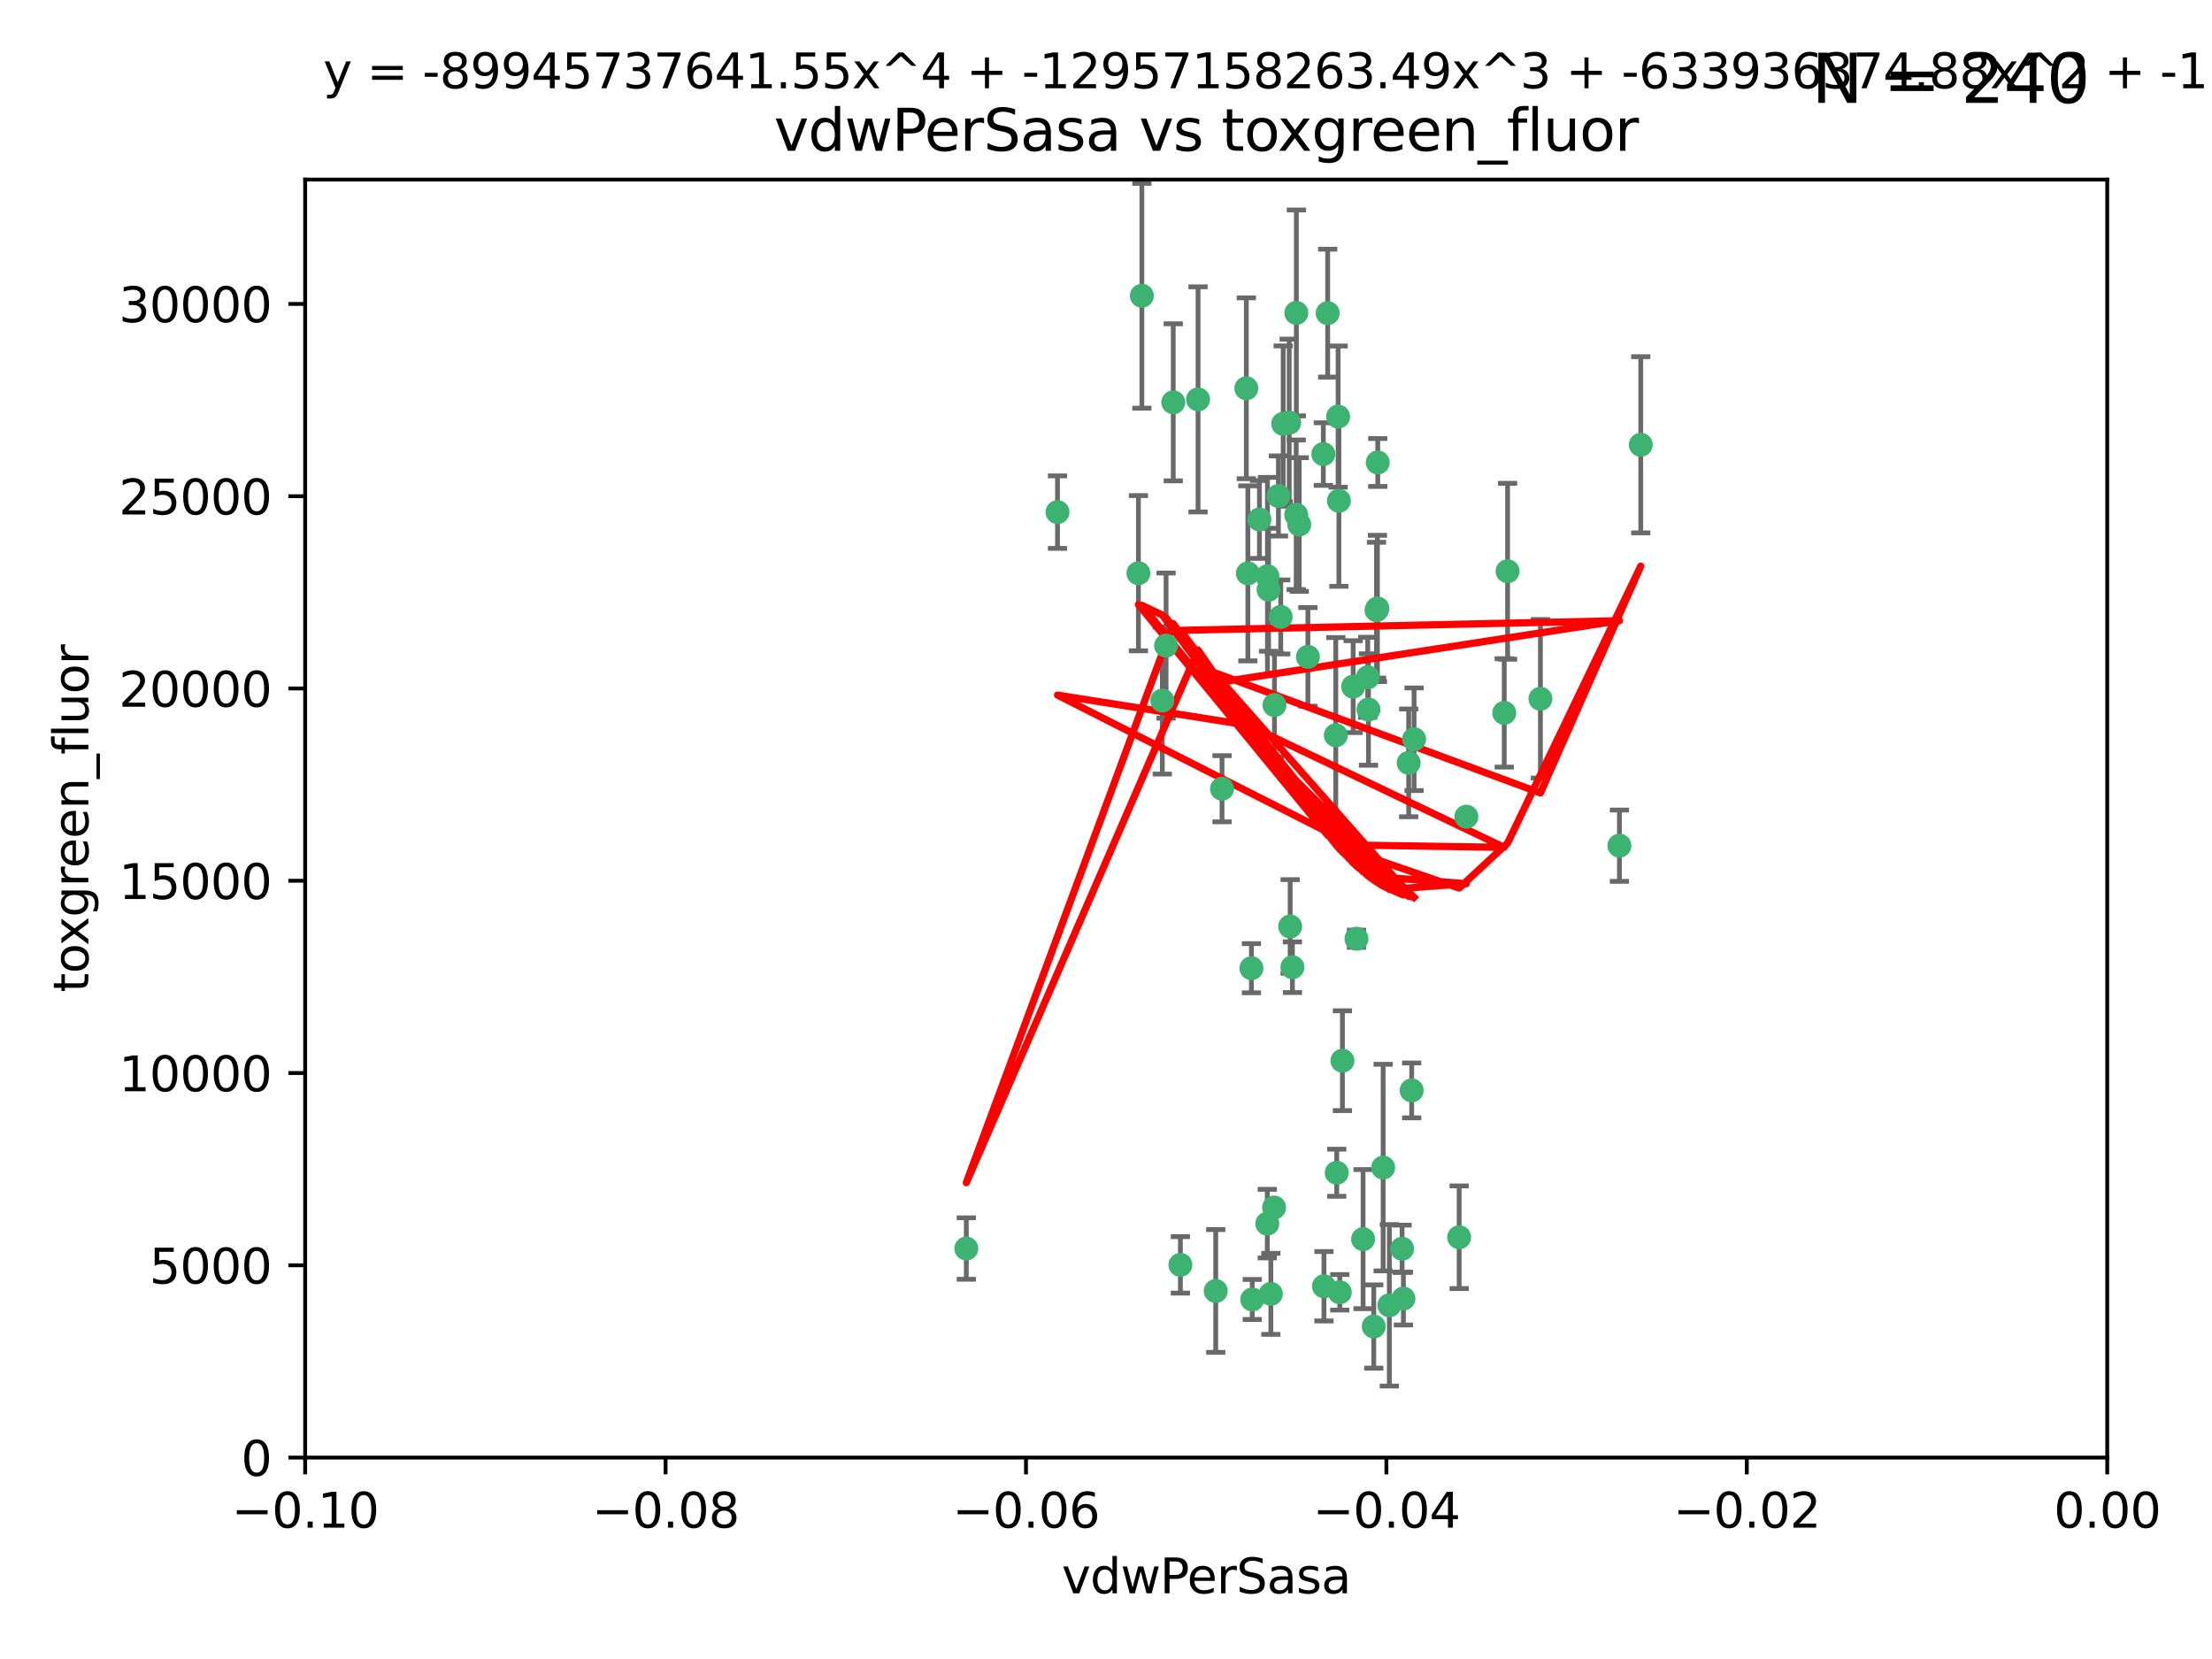 <?xml version="1.0" encoding="utf-8" standalone="no"?>
<!DOCTYPE svg PUBLIC "-//W3C//DTD SVG 1.1//EN"
  "http://www.w3.org/Graphics/SVG/1.1/DTD/svg11.dtd">
<svg xmlns:xlink="http://www.w3.org/1999/xlink" width="460.8pt" height="345.6pt" viewBox="0 0 460.8 345.6" xmlns="http://www.w3.org/2000/svg" version="1.1">
 <defs>
  <style type="text/css">*{stroke-linejoin: round; stroke-linecap: butt}</style>
 </defs>
 <g id="figure_1">
  <g id="patch_1">
   <path d="M 0 345.6 
L 460.8 345.6 
L 460.8 0 
L 0 0 
z
" style="fill: #ffffff"/>
  </g>
  <g id="axes_1">
   <g id="patch_2">
    <path d="M 63.571 303.64 
L 438.975 303.64 
L 438.975 37.411 
L 63.571 37.411 
z
" style="fill: #ffffff"/>
   </g>
   <g id="PathCollection_1">
    <defs>
     <path id="m2e2f7dbf4d" d="M 0 1.118 
C 0.297 1.118 0.581 1 0.791 0.791 
C 1 0.581 1.118 0.297 1.118 0 
C 1.118 -0.297 1 -0.581 0.791 -0.791 
C 0.581 -1 0.297 -1.118 0 -1.118 
C -0.297 -1.118 -0.581 -1 -0.791 -0.791 
C -1 -0.581 -1.118 -0.297 -1.118 0 
C -1.118 0.297 -1 0.581 -0.791 0.791 
C -0.581 1 -0.297 1.118 0 1.118 
z
" style="stroke: #3cb371"/>
    </defs>
    <g clip-path="url(#pb4287e41dd)">
     <use xlink:href="#m2e2f7dbf4d" x="266.318" y="103.319" style="fill: #3cb371; stroke: #3cb371"/>
     <use xlink:href="#m2e2f7dbf4d" x="270.055" y="65.184" style="fill: #3cb371; stroke: #3cb371"/>
     <use xlink:href="#m2e2f7dbf4d" x="242.916" y="134.491" style="fill: #3cb371; stroke: #3cb371"/>
     <use xlink:href="#m2e2f7dbf4d" x="286.941" y="126.749" style="fill: #3cb371; stroke: #3cb371"/>
     <use xlink:href="#m2e2f7dbf4d" x="270.654" y="109.268" style="fill: #3cb371; stroke: #3cb371"/>
     <use xlink:href="#m2e2f7dbf4d" x="249.576" y="83.201" style="fill: #3cb371; stroke: #3cb371"/>
     <use xlink:href="#m2e2f7dbf4d" x="201.3" y="260.094" style="fill: #3cb371; stroke: #3cb371"/>
     <use xlink:href="#m2e2f7dbf4d" x="244.41" y="83.811" style="fill: #3cb371; stroke: #3cb371"/>
     <use xlink:href="#m2e2f7dbf4d" x="267.313" y="88.286" style="fill: #3cb371; stroke: #3cb371"/>
     <use xlink:href="#m2e2f7dbf4d" x="281.888" y="143.039" style="fill: #3cb371; stroke: #3cb371"/>
     <use xlink:href="#m2e2f7dbf4d" x="264.266" y="122.859" style="fill: #3cb371; stroke: #3cb371"/>
     <use xlink:href="#m2e2f7dbf4d" x="264.035" y="120.054" style="fill: #3cb371; stroke: #3cb371"/>
     <use xlink:href="#m2e2f7dbf4d" x="262.362" y="108.214" style="fill: #3cb371; stroke: #3cb371"/>
     <use xlink:href="#m2e2f7dbf4d" x="278.917" y="104.315" style="fill: #3cb371; stroke: #3cb371"/>
     <use xlink:href="#m2e2f7dbf4d" x="237.873" y="61.614" style="fill: #3cb371; stroke: #3cb371"/>
     <use xlink:href="#m2e2f7dbf4d" x="242.128" y="145.935" style="fill: #3cb371; stroke: #3cb371"/>
     <use xlink:href="#m2e2f7dbf4d" x="268.562" y="88.045" style="fill: #3cb371; stroke: #3cb371"/>
     <use xlink:href="#m2e2f7dbf4d" x="259.632" y="80.887" style="fill: #3cb371; stroke: #3cb371"/>
     <use xlink:href="#m2e2f7dbf4d" x="259.956" y="119.44" style="fill: #3cb371; stroke: #3cb371"/>
     <use xlink:href="#m2e2f7dbf4d" x="275.671" y="94.593" style="fill: #3cb371; stroke: #3cb371"/>
     <use xlink:href="#m2e2f7dbf4d" x="220.297" y="106.684" style="fill: #3cb371; stroke: #3cb371"/>
     <use xlink:href="#m2e2f7dbf4d" x="260.693" y="201.695" style="fill: #3cb371; stroke: #3cb371"/>
     <use xlink:href="#m2e2f7dbf4d" x="278.755" y="86.787" style="fill: #3cb371; stroke: #3cb371"/>
     <use xlink:href="#m2e2f7dbf4d" x="292.082" y="260.14" style="fill: #3cb371; stroke: #3cb371"/>
     <use xlink:href="#m2e2f7dbf4d" x="288.137" y="243.228" style="fill: #3cb371; stroke: #3cb371"/>
     <use xlink:href="#m2e2f7dbf4d" x="287.011" y="96.341" style="fill: #3cb371; stroke: #3cb371"/>
     <use xlink:href="#m2e2f7dbf4d" x="237.152" y="119.409" style="fill: #3cb371; stroke: #3cb371"/>
     <use xlink:href="#m2e2f7dbf4d" x="276.581" y="65.233" style="fill: #3cb371; stroke: #3cb371"/>
     <use xlink:href="#m2e2f7dbf4d" x="265.497" y="146.874" style="fill: #3cb371; stroke: #3cb371"/>
     <use xlink:href="#m2e2f7dbf4d" x="269.235" y="201.487" style="fill: #3cb371; stroke: #3cb371"/>
     <use xlink:href="#m2e2f7dbf4d" x="264" y="254.906" style="fill: #3cb371; stroke: #3cb371"/>
     <use xlink:href="#m2e2f7dbf4d" x="272.46" y="136.835" style="fill: #3cb371; stroke: #3cb371"/>
     <use xlink:href="#m2e2f7dbf4d" x="270.023" y="107.234" style="fill: #3cb371; stroke: #3cb371"/>
     <use xlink:href="#m2e2f7dbf4d" x="293.454" y="158.921" style="fill: #3cb371; stroke: #3cb371"/>
     <use xlink:href="#m2e2f7dbf4d" x="279.101" y="269.209" style="fill: #3cb371; stroke: #3cb371"/>
     <use xlink:href="#m2e2f7dbf4d" x="284.928" y="141.091" style="fill: #3cb371; stroke: #3cb371"/>
     <use xlink:href="#m2e2f7dbf4d" x="286.752" y="127.107" style="fill: #3cb371; stroke: #3cb371"/>
     <use xlink:href="#m2e2f7dbf4d" x="265.419" y="251.547" style="fill: #3cb371; stroke: #3cb371"/>
     <use xlink:href="#m2e2f7dbf4d" x="283.953" y="258.133" style="fill: #3cb371; stroke: #3cb371"/>
     <use xlink:href="#m2e2f7dbf4d" x="245.899" y="263.497" style="fill: #3cb371; stroke: #3cb371"/>
     <use xlink:href="#m2e2f7dbf4d" x="337.354" y="176.169" style="fill: #3cb371; stroke: #3cb371"/>
     <use xlink:href="#m2e2f7dbf4d" x="254.569" y="164.309" style="fill: #3cb371; stroke: #3cb371"/>
     <use xlink:href="#m2e2f7dbf4d" x="294.077" y="227.152" style="fill: #3cb371; stroke: #3cb371"/>
     <use xlink:href="#m2e2f7dbf4d" x="268.767" y="193.002" style="fill: #3cb371; stroke: #3cb371"/>
     <use xlink:href="#m2e2f7dbf4d" x="292.357" y="270.514" style="fill: #3cb371; stroke: #3cb371"/>
     <use xlink:href="#m2e2f7dbf4d" x="275.806" y="267.951" style="fill: #3cb371; stroke: #3cb371"/>
     <use xlink:href="#m2e2f7dbf4d" x="266.799" y="128.518" style="fill: #3cb371; stroke: #3cb371"/>
     <use xlink:href="#m2e2f7dbf4d" x="260.869" y="270.703" style="fill: #3cb371; stroke: #3cb371"/>
     <use xlink:href="#m2e2f7dbf4d" x="313.361" y="148.507" style="fill: #3cb371; stroke: #3cb371"/>
     <use xlink:href="#m2e2f7dbf4d" x="278.272" y="153.171" style="fill: #3cb371; stroke: #3cb371"/>
     <use xlink:href="#m2e2f7dbf4d" x="282.577" y="195.558" style="fill: #3cb371; stroke: #3cb371"/>
     <use xlink:href="#m2e2f7dbf4d" x="286.18" y="276.333" style="fill: #3cb371; stroke: #3cb371"/>
     <use xlink:href="#m2e2f7dbf4d" x="285.076" y="147.801" style="fill: #3cb371; stroke: #3cb371"/>
     <use xlink:href="#m2e2f7dbf4d" x="305.473" y="170.133" style="fill: #3cb371; stroke: #3cb371"/>
     <use xlink:href="#m2e2f7dbf4d" x="289.425" y="271.92" style="fill: #3cb371; stroke: #3cb371"/>
     <use xlink:href="#m2e2f7dbf4d" x="279.65" y="220.964" style="fill: #3cb371; stroke: #3cb371"/>
     <use xlink:href="#m2e2f7dbf4d" x="253.259" y="268.93" style="fill: #3cb371; stroke: #3cb371"/>
     <use xlink:href="#m2e2f7dbf4d" x="320.897" y="145.567" style="fill: #3cb371; stroke: #3cb371"/>
     <use xlink:href="#m2e2f7dbf4d" x="341.801" y="92.655" style="fill: #3cb371; stroke: #3cb371"/>
     <use xlink:href="#m2e2f7dbf4d" x="314.057" y="119.004" style="fill: #3cb371; stroke: #3cb371"/>
     <use xlink:href="#m2e2f7dbf4d" x="303.97" y="257.738" style="fill: #3cb371; stroke: #3cb371"/>
     <use xlink:href="#m2e2f7dbf4d" x="278.467" y="244.305" style="fill: #3cb371; stroke: #3cb371"/>
     <use xlink:href="#m2e2f7dbf4d" x="264.74" y="269.529" style="fill: #3cb371; stroke: #3cb371"/>
     <use xlink:href="#m2e2f7dbf4d" x="294.577" y="153.996" style="fill: #3cb371; stroke: #3cb371"/>
    </g>
   </g>
   <g id="matplotlib.axis_1">
    <g id="xtick_1">
     <g id="line2d_1">
      <defs>
       <path id="mca4aa543e3" d="M 0 0 
L 0 3.5 
" style="stroke: #000000; stroke-width: 0.8"/>
      </defs>
      <g>
       <use xlink:href="#mca4aa543e3" x="63.571" y="303.64" style="stroke: #000000; stroke-width: 0.8"/>
      </g>
     </g>
     <g id="text_1">
      <!-- −0.10 -->
      <g transform="translate(48.249 318.238)scale(0.1 -0.1)">
       <defs>
        <path id="DejaVuSans-2212" d="M 678 2272 
L 4684 2272 
L 4684 1741 
L 678 1741 
L 678 2272 
z
" transform="scale(0.016)"/>
        <path id="DejaVuSans-30" d="M 2034 4250 
Q 1547 4250 1301 3770 
Q 1056 3291 1056 2328 
Q 1056 1369 1301 889 
Q 1547 409 2034 409 
Q 2525 409 2770 889 
Q 3016 1369 3016 2328 
Q 3016 3291 2770 3770 
Q 2525 4250 2034 4250 
z
M 2034 4750 
Q 2819 4750 3233 4129 
Q 3647 3509 3647 2328 
Q 3647 1150 3233 529 
Q 2819 -91 2034 -91 
Q 1250 -91 836 529 
Q 422 1150 422 2328 
Q 422 3509 836 4129 
Q 1250 4750 2034 4750 
z
" transform="scale(0.016)"/>
        <path id="DejaVuSans-2e" d="M 684 794 
L 1344 794 
L 1344 0 
L 684 0 
L 684 794 
z
" transform="scale(0.016)"/>
        <path id="DejaVuSans-31" d="M 794 531 
L 1825 531 
L 1825 4091 
L 703 3866 
L 703 4441 
L 1819 4666 
L 2450 4666 
L 2450 531 
L 3481 531 
L 3481 0 
L 794 0 
L 794 531 
z
" transform="scale(0.016)"/>
       </defs>
       <use xlink:href="#DejaVuSans-2212"/>
       <use xlink:href="#DejaVuSans-30" x="83.789"/>
       <use xlink:href="#DejaVuSans-2e" x="147.412"/>
       <use xlink:href="#DejaVuSans-31" x="179.199"/>
       <use xlink:href="#DejaVuSans-30" x="242.822"/>
      </g>
     </g>
    </g>
    <g id="xtick_2">
     <g id="line2d_2">
      <g>
       <use xlink:href="#mca4aa543e3" x="138.652" y="303.64" style="stroke: #000000; stroke-width: 0.8"/>
      </g>
     </g>
     <g id="text_2">
      <!-- −0.08 -->
      <g transform="translate(123.329 318.238)scale(0.1 -0.1)">
       <defs>
        <path id="DejaVuSans-38" d="M 2034 2216 
Q 1584 2216 1326 1975 
Q 1069 1734 1069 1313 
Q 1069 891 1326 650 
Q 1584 409 2034 409 
Q 2484 409 2743 651 
Q 3003 894 3003 1313 
Q 3003 1734 2745 1975 
Q 2488 2216 2034 2216 
z
M 1403 2484 
Q 997 2584 770 2862 
Q 544 3141 544 3541 
Q 544 4100 942 4425 
Q 1341 4750 2034 4750 
Q 2731 4750 3128 4425 
Q 3525 4100 3525 3541 
Q 3525 3141 3298 2862 
Q 3072 2584 2669 2484 
Q 3125 2378 3379 2068 
Q 3634 1759 3634 1313 
Q 3634 634 3220 271 
Q 2806 -91 2034 -91 
Q 1263 -91 848 271 
Q 434 634 434 1313 
Q 434 1759 690 2068 
Q 947 2378 1403 2484 
z
M 1172 3481 
Q 1172 3119 1398 2916 
Q 1625 2713 2034 2713 
Q 2441 2713 2670 2916 
Q 2900 3119 2900 3481 
Q 2900 3844 2670 4047 
Q 2441 4250 2034 4250 
Q 1625 4250 1398 4047 
Q 1172 3844 1172 3481 
z
" transform="scale(0.016)"/>
       </defs>
       <use xlink:href="#DejaVuSans-2212"/>
       <use xlink:href="#DejaVuSans-30" x="83.789"/>
       <use xlink:href="#DejaVuSans-2e" x="147.412"/>
       <use xlink:href="#DejaVuSans-30" x="179.199"/>
       <use xlink:href="#DejaVuSans-38" x="242.822"/>
      </g>
     </g>
    </g>
    <g id="xtick_3">
     <g id="line2d_3">
      <g>
       <use xlink:href="#mca4aa543e3" x="213.733" y="303.64" style="stroke: #000000; stroke-width: 0.8"/>
      </g>
     </g>
     <g id="text_3">
      <!-- −0.06 -->
      <g transform="translate(198.41 318.238)scale(0.1 -0.1)">
       <defs>
        <path id="DejaVuSans-36" d="M 2113 2584 
Q 1688 2584 1439 2293 
Q 1191 2003 1191 1497 
Q 1191 994 1439 701 
Q 1688 409 2113 409 
Q 2538 409 2786 701 
Q 3034 994 3034 1497 
Q 3034 2003 2786 2293 
Q 2538 2584 2113 2584 
z
M 3366 4563 
L 3366 3988 
Q 3128 4100 2886 4159 
Q 2644 4219 2406 4219 
Q 1781 4219 1451 3797 
Q 1122 3375 1075 2522 
Q 1259 2794 1537 2939 
Q 1816 3084 2150 3084 
Q 2853 3084 3261 2657 
Q 3669 2231 3669 1497 
Q 3669 778 3244 343 
Q 2819 -91 2113 -91 
Q 1303 -91 875 529 
Q 447 1150 447 2328 
Q 447 3434 972 4092 
Q 1497 4750 2381 4750 
Q 2619 4750 2861 4703 
Q 3103 4656 3366 4563 
z
" transform="scale(0.016)"/>
       </defs>
       <use xlink:href="#DejaVuSans-2212"/>
       <use xlink:href="#DejaVuSans-30" x="83.789"/>
       <use xlink:href="#DejaVuSans-2e" x="147.412"/>
       <use xlink:href="#DejaVuSans-30" x="179.199"/>
       <use xlink:href="#DejaVuSans-36" x="242.822"/>
      </g>
     </g>
    </g>
    <g id="xtick_4">
     <g id="line2d_4">
      <g>
       <use xlink:href="#mca4aa543e3" x="288.813" y="303.64" style="stroke: #000000; stroke-width: 0.8"/>
      </g>
     </g>
     <g id="text_4">
      <!-- −0.04 -->
      <g transform="translate(273.491 318.238)scale(0.1 -0.1)">
       <defs>
        <path id="DejaVuSans-34" d="M 2419 4116 
L 825 1625 
L 2419 1625 
L 2419 4116 
z
M 2253 4666 
L 3047 4666 
L 3047 1625 
L 3713 1625 
L 3713 1100 
L 3047 1100 
L 3047 0 
L 2419 0 
L 2419 1100 
L 313 1100 
L 313 1709 
L 2253 4666 
z
" transform="scale(0.016)"/>
       </defs>
       <use xlink:href="#DejaVuSans-2212"/>
       <use xlink:href="#DejaVuSans-30" x="83.789"/>
       <use xlink:href="#DejaVuSans-2e" x="147.412"/>
       <use xlink:href="#DejaVuSans-30" x="179.199"/>
       <use xlink:href="#DejaVuSans-34" x="242.822"/>
      </g>
     </g>
    </g>
    <g id="xtick_5">
     <g id="line2d_5">
      <g>
       <use xlink:href="#mca4aa543e3" x="363.894" y="303.64" style="stroke: #000000; stroke-width: 0.8"/>
      </g>
     </g>
     <g id="text_5">
      <!-- −0.02 -->
      <g transform="translate(348.572 318.238)scale(0.1 -0.1)">
       <defs>
        <path id="DejaVuSans-32" d="M 1228 531 
L 3431 531 
L 3431 0 
L 469 0 
L 469 531 
Q 828 903 1448 1529 
Q 2069 2156 2228 2338 
Q 2531 2678 2651 2914 
Q 2772 3150 2772 3378 
Q 2772 3750 2511 3984 
Q 2250 4219 1831 4219 
Q 1534 4219 1204 4116 
Q 875 4013 500 3803 
L 500 4441 
Q 881 4594 1212 4672 
Q 1544 4750 1819 4750 
Q 2544 4750 2975 4387 
Q 3406 4025 3406 3419 
Q 3406 3131 3298 2873 
Q 3191 2616 2906 2266 
Q 2828 2175 2409 1742 
Q 1991 1309 1228 531 
z
" transform="scale(0.016)"/>
       </defs>
       <use xlink:href="#DejaVuSans-2212"/>
       <use xlink:href="#DejaVuSans-30" x="83.789"/>
       <use xlink:href="#DejaVuSans-2e" x="147.412"/>
       <use xlink:href="#DejaVuSans-30" x="179.199"/>
       <use xlink:href="#DejaVuSans-32" x="242.822"/>
      </g>
     </g>
    </g>
    <g id="xtick_6">
     <g id="line2d_6">
      <g>
       <use xlink:href="#mca4aa543e3" x="438.975" y="303.64" style="stroke: #000000; stroke-width: 0.8"/>
      </g>
     </g>
     <g id="text_6">
      <!-- 0.00 -->
      <g transform="translate(427.842 318.238)scale(0.1 -0.1)">
       <use xlink:href="#DejaVuSans-30"/>
       <use xlink:href="#DejaVuSans-2e" x="63.623"/>
       <use xlink:href="#DejaVuSans-30" x="95.41"/>
       <use xlink:href="#DejaVuSans-30" x="159.033"/>
      </g>
     </g>
    </g>
    <g id="text_7">
     <!-- vdwPerSasa -->
     <g transform="translate(221.178 331.917)scale(0.1 -0.1)">
      <defs>
       <path id="DejaVuSans-76" d="M 191 3500 
L 800 3500 
L 1894 563 
L 2988 3500 
L 3597 3500 
L 2284 0 
L 1503 0 
L 191 3500 
z
" transform="scale(0.016)"/>
       <path id="DejaVuSans-64" d="M 2906 2969 
L 2906 4863 
L 3481 4863 
L 3481 0 
L 2906 0 
L 2906 525 
Q 2725 213 2448 61 
Q 2172 -91 1784 -91 
Q 1150 -91 751 415 
Q 353 922 353 1747 
Q 353 2572 751 3078 
Q 1150 3584 1784 3584 
Q 2172 3584 2448 3432 
Q 2725 3281 2906 2969 
z
M 947 1747 
Q 947 1113 1208 752 
Q 1469 391 1925 391 
Q 2381 391 2643 752 
Q 2906 1113 2906 1747 
Q 2906 2381 2643 2742 
Q 2381 3103 1925 3103 
Q 1469 3103 1208 2742 
Q 947 2381 947 1747 
z
" transform="scale(0.016)"/>
       <path id="DejaVuSans-77" d="M 269 3500 
L 844 3500 
L 1563 769 
L 2278 3500 
L 2956 3500 
L 3675 769 
L 4391 3500 
L 4966 3500 
L 4050 0 
L 3372 0 
L 2619 2869 
L 1863 0 
L 1184 0 
L 269 3500 
z
" transform="scale(0.016)"/>
       <path id="DejaVuSans-50" d="M 1259 4147 
L 1259 2394 
L 2053 2394 
Q 2494 2394 2734 2622 
Q 2975 2850 2975 3272 
Q 2975 3691 2734 3919 
Q 2494 4147 2053 4147 
L 1259 4147 
z
M 628 4666 
L 2053 4666 
Q 2838 4666 3239 4311 
Q 3641 3956 3641 3272 
Q 3641 2581 3239 2228 
Q 2838 1875 2053 1875 
L 1259 1875 
L 1259 0 
L 628 0 
L 628 4666 
z
" transform="scale(0.016)"/>
       <path id="DejaVuSans-65" d="M 3597 1894 
L 3597 1613 
L 953 1613 
Q 991 1019 1311 708 
Q 1631 397 2203 397 
Q 2534 397 2845 478 
Q 3156 559 3463 722 
L 3463 178 
Q 3153 47 2828 -22 
Q 2503 -91 2169 -91 
Q 1331 -91 842 396 
Q 353 884 353 1716 
Q 353 2575 817 3079 
Q 1281 3584 2069 3584 
Q 2775 3584 3186 3129 
Q 3597 2675 3597 1894 
z
M 3022 2063 
Q 3016 2534 2758 2815 
Q 2500 3097 2075 3097 
Q 1594 3097 1305 2825 
Q 1016 2553 972 2059 
L 3022 2063 
z
" transform="scale(0.016)"/>
       <path id="DejaVuSans-72" d="M 2631 2963 
Q 2534 3019 2420 3045 
Q 2306 3072 2169 3072 
Q 1681 3072 1420 2755 
Q 1159 2438 1159 1844 
L 1159 0 
L 581 0 
L 581 3500 
L 1159 3500 
L 1159 2956 
Q 1341 3275 1631 3429 
Q 1922 3584 2338 3584 
Q 2397 3584 2469 3576 
Q 2541 3569 2628 3553 
L 2631 2963 
z
" transform="scale(0.016)"/>
       <path id="DejaVuSans-53" d="M 3425 4513 
L 3425 3897 
Q 3066 4069 2747 4153 
Q 2428 4238 2131 4238 
Q 1616 4238 1336 4038 
Q 1056 3838 1056 3469 
Q 1056 3159 1242 3001 
Q 1428 2844 1947 2747 
L 2328 2669 
Q 3034 2534 3370 2195 
Q 3706 1856 3706 1288 
Q 3706 609 3251 259 
Q 2797 -91 1919 -91 
Q 1588 -91 1214 -16 
Q 841 59 441 206 
L 441 856 
Q 825 641 1194 531 
Q 1563 422 1919 422 
Q 2459 422 2753 634 
Q 3047 847 3047 1241 
Q 3047 1584 2836 1778 
Q 2625 1972 2144 2069 
L 1759 2144 
Q 1053 2284 737 2584 
Q 422 2884 422 3419 
Q 422 4038 858 4394 
Q 1294 4750 2059 4750 
Q 2388 4750 2728 4690 
Q 3069 4631 3425 4513 
z
" transform="scale(0.016)"/>
       <path id="DejaVuSans-61" d="M 2194 1759 
Q 1497 1759 1228 1600 
Q 959 1441 959 1056 
Q 959 750 1161 570 
Q 1363 391 1709 391 
Q 2188 391 2477 730 
Q 2766 1069 2766 1631 
L 2766 1759 
L 2194 1759 
z
M 3341 1997 
L 3341 0 
L 2766 0 
L 2766 531 
Q 2569 213 2275 61 
Q 1981 -91 1556 -91 
Q 1019 -91 701 211 
Q 384 513 384 1019 
Q 384 1609 779 1909 
Q 1175 2209 1959 2209 
L 2766 2209 
L 2766 2266 
Q 2766 2663 2505 2880 
Q 2244 3097 1772 3097 
Q 1472 3097 1187 3025 
Q 903 2953 641 2809 
L 641 3341 
Q 956 3463 1253 3523 
Q 1550 3584 1831 3584 
Q 2591 3584 2966 3190 
Q 3341 2797 3341 1997 
z
" transform="scale(0.016)"/>
       <path id="DejaVuSans-73" d="M 2834 3397 
L 2834 2853 
Q 2591 2978 2328 3040 
Q 2066 3103 1784 3103 
Q 1356 3103 1142 2972 
Q 928 2841 928 2578 
Q 928 2378 1081 2264 
Q 1234 2150 1697 2047 
L 1894 2003 
Q 2506 1872 2764 1633 
Q 3022 1394 3022 966 
Q 3022 478 2636 193 
Q 2250 -91 1575 -91 
Q 1294 -91 989 -36 
Q 684 19 347 128 
L 347 722 
Q 666 556 975 473 
Q 1284 391 1588 391 
Q 1994 391 2212 530 
Q 2431 669 2431 922 
Q 2431 1156 2273 1281 
Q 2116 1406 1581 1522 
L 1381 1569 
Q 847 1681 609 1914 
Q 372 2147 372 2553 
Q 372 3047 722 3315 
Q 1072 3584 1716 3584 
Q 2034 3584 2315 3537 
Q 2597 3491 2834 3397 
z
" transform="scale(0.016)"/>
      </defs>
      <use xlink:href="#DejaVuSans-76"/>
      <use xlink:href="#DejaVuSans-64" x="59.18"/>
      <use xlink:href="#DejaVuSans-77" x="122.656"/>
      <use xlink:href="#DejaVuSans-50" x="204.443"/>
      <use xlink:href="#DejaVuSans-65" x="261.121"/>
      <use xlink:href="#DejaVuSans-72" x="322.645"/>
      <use xlink:href="#DejaVuSans-53" x="363.758"/>
      <use xlink:href="#DejaVuSans-61" x="427.234"/>
      <use xlink:href="#DejaVuSans-73" x="488.514"/>
      <use xlink:href="#DejaVuSans-61" x="540.613"/>
     </g>
    </g>
   </g>
   <g id="matplotlib.axis_2">
    <g id="ytick_1">
     <g id="line2d_7">
      <defs>
       <path id="mc1686cf15d" d="M 0 0 
L -3.5 0 
" style="stroke: #000000; stroke-width: 0.8"/>
      </defs>
      <g>
       <use xlink:href="#mc1686cf15d" x="63.571" y="303.64" style="stroke: #000000; stroke-width: 0.8"/>
      </g>
     </g>
     <g id="text_8">
      <!-- 0 -->
      <g transform="translate(50.209 307.439)scale(0.1 -0.1)">
       <use xlink:href="#DejaVuSans-30"/>
      </g>
     </g>
    </g>
    <g id="ytick_2">
     <g id="line2d_8">
      <g>
       <use xlink:href="#mc1686cf15d" x="63.571" y="263.586" style="stroke: #000000; stroke-width: 0.8"/>
      </g>
     </g>
     <g id="text_9">
      <!-- 5000 -->
      <g transform="translate(31.121 267.385)scale(0.1 -0.1)">
       <defs>
        <path id="DejaVuSans-35" d="M 691 4666 
L 3169 4666 
L 3169 4134 
L 1269 4134 
L 1269 2991 
Q 1406 3038 1543 3061 
Q 1681 3084 1819 3084 
Q 2600 3084 3056 2656 
Q 3513 2228 3513 1497 
Q 3513 744 3044 326 
Q 2575 -91 1722 -91 
Q 1428 -91 1123 -41 
Q 819 9 494 109 
L 494 744 
Q 775 591 1075 516 
Q 1375 441 1709 441 
Q 2250 441 2565 725 
Q 2881 1009 2881 1497 
Q 2881 1984 2565 2268 
Q 2250 2553 1709 2553 
Q 1456 2553 1204 2497 
Q 953 2441 691 2322 
L 691 4666 
z
" transform="scale(0.016)"/>
       </defs>
       <use xlink:href="#DejaVuSans-35"/>
       <use xlink:href="#DejaVuSans-30" x="63.623"/>
       <use xlink:href="#DejaVuSans-30" x="127.246"/>
       <use xlink:href="#DejaVuSans-30" x="190.869"/>
      </g>
     </g>
    </g>
    <g id="ytick_3">
     <g id="line2d_9">
      <g>
       <use xlink:href="#mc1686cf15d" x="63.571" y="223.532" style="stroke: #000000; stroke-width: 0.8"/>
      </g>
     </g>
     <g id="text_10">
      <!-- 10000 -->
      <g transform="translate(24.759 227.331)scale(0.1 -0.1)">
       <use xlink:href="#DejaVuSans-31"/>
       <use xlink:href="#DejaVuSans-30" x="63.623"/>
       <use xlink:href="#DejaVuSans-30" x="127.246"/>
       <use xlink:href="#DejaVuSans-30" x="190.869"/>
       <use xlink:href="#DejaVuSans-30" x="254.492"/>
      </g>
     </g>
    </g>
    <g id="ytick_4">
     <g id="line2d_10">
      <g>
       <use xlink:href="#mc1686cf15d" x="63.571" y="183.478" style="stroke: #000000; stroke-width: 0.8"/>
      </g>
     </g>
     <g id="text_11">
      <!-- 15000 -->
      <g transform="translate(24.759 187.278)scale(0.1 -0.1)">
       <use xlink:href="#DejaVuSans-31"/>
       <use xlink:href="#DejaVuSans-35" x="63.623"/>
       <use xlink:href="#DejaVuSans-30" x="127.246"/>
       <use xlink:href="#DejaVuSans-30" x="190.869"/>
       <use xlink:href="#DejaVuSans-30" x="254.492"/>
      </g>
     </g>
    </g>
    <g id="ytick_5">
     <g id="line2d_11">
      <g>
       <use xlink:href="#mc1686cf15d" x="63.571" y="143.424" style="stroke: #000000; stroke-width: 0.8"/>
      </g>
     </g>
     <g id="text_12">
      <!-- 20000 -->
      <g transform="translate(24.759 147.224)scale(0.1 -0.1)">
       <use xlink:href="#DejaVuSans-32"/>
       <use xlink:href="#DejaVuSans-30" x="63.623"/>
       <use xlink:href="#DejaVuSans-30" x="127.246"/>
       <use xlink:href="#DejaVuSans-30" x="190.869"/>
       <use xlink:href="#DejaVuSans-30" x="254.492"/>
      </g>
     </g>
    </g>
    <g id="ytick_6">
     <g id="line2d_12">
      <g>
       <use xlink:href="#mc1686cf15d" x="63.571" y="103.371" style="stroke: #000000; stroke-width: 0.8"/>
      </g>
     </g>
     <g id="text_13">
      <!-- 25000 -->
      <g transform="translate(24.759 107.17)scale(0.1 -0.1)">
       <use xlink:href="#DejaVuSans-32"/>
       <use xlink:href="#DejaVuSans-35" x="63.623"/>
       <use xlink:href="#DejaVuSans-30" x="127.246"/>
       <use xlink:href="#DejaVuSans-30" x="190.869"/>
       <use xlink:href="#DejaVuSans-30" x="254.492"/>
      </g>
     </g>
    </g>
    <g id="ytick_7">
     <g id="line2d_13">
      <g>
       <use xlink:href="#mc1686cf15d" x="63.571" y="63.317" style="stroke: #000000; stroke-width: 0.8"/>
      </g>
     </g>
     <g id="text_14">
      <!-- 30000 -->
      <g transform="translate(24.759 67.116)scale(0.1 -0.1)">
       <defs>
        <path id="DejaVuSans-33" d="M 2597 2516 
Q 3050 2419 3304 2112 
Q 3559 1806 3559 1356 
Q 3559 666 3084 287 
Q 2609 -91 1734 -91 
Q 1441 -91 1130 -33 
Q 819 25 488 141 
L 488 750 
Q 750 597 1062 519 
Q 1375 441 1716 441 
Q 2309 441 2620 675 
Q 2931 909 2931 1356 
Q 2931 1769 2642 2001 
Q 2353 2234 1838 2234 
L 1294 2234 
L 1294 2753 
L 1863 2753 
Q 2328 2753 2575 2939 
Q 2822 3125 2822 3475 
Q 2822 3834 2567 4026 
Q 2313 4219 1838 4219 
Q 1578 4219 1281 4162 
Q 984 4106 628 3988 
L 628 4550 
Q 988 4650 1302 4700 
Q 1616 4750 1894 4750 
Q 2613 4750 3031 4423 
Q 3450 4097 3450 3541 
Q 3450 3153 3228 2886 
Q 3006 2619 2597 2516 
z
" transform="scale(0.016)"/>
       </defs>
       <use xlink:href="#DejaVuSans-33"/>
       <use xlink:href="#DejaVuSans-30" x="63.623"/>
       <use xlink:href="#DejaVuSans-30" x="127.246"/>
       <use xlink:href="#DejaVuSans-30" x="190.869"/>
       <use xlink:href="#DejaVuSans-30" x="254.492"/>
      </g>
     </g>
    </g>
    <g id="text_15">
     <!-- toxgreen_fluor -->
     <g transform="translate(18.401 206.72)rotate(-90)scale(0.1 -0.1)">
      <defs>
       <path id="DejaVuSans-74" d="M 1172 4494 
L 1172 3500 
L 2356 3500 
L 2356 3053 
L 1172 3053 
L 1172 1153 
Q 1172 725 1289 603 
Q 1406 481 1766 481 
L 2356 481 
L 2356 0 
L 1766 0 
Q 1100 0 847 248 
Q 594 497 594 1153 
L 594 3053 
L 172 3053 
L 172 3500 
L 594 3500 
L 594 4494 
L 1172 4494 
z
" transform="scale(0.016)"/>
       <path id="DejaVuSans-6f" d="M 1959 3097 
Q 1497 3097 1228 2736 
Q 959 2375 959 1747 
Q 959 1119 1226 758 
Q 1494 397 1959 397 
Q 2419 397 2687 759 
Q 2956 1122 2956 1747 
Q 2956 2369 2687 2733 
Q 2419 3097 1959 3097 
z
M 1959 3584 
Q 2709 3584 3137 3096 
Q 3566 2609 3566 1747 
Q 3566 888 3137 398 
Q 2709 -91 1959 -91 
Q 1206 -91 779 398 
Q 353 888 353 1747 
Q 353 2609 779 3096 
Q 1206 3584 1959 3584 
z
" transform="scale(0.016)"/>
       <path id="DejaVuSans-78" d="M 3513 3500 
L 2247 1797 
L 3578 0 
L 2900 0 
L 1881 1375 
L 863 0 
L 184 0 
L 1544 1831 
L 300 3500 
L 978 3500 
L 1906 2253 
L 2834 3500 
L 3513 3500 
z
" transform="scale(0.016)"/>
       <path id="DejaVuSans-67" d="M 2906 1791 
Q 2906 2416 2648 2759 
Q 2391 3103 1925 3103 
Q 1463 3103 1205 2759 
Q 947 2416 947 1791 
Q 947 1169 1205 825 
Q 1463 481 1925 481 
Q 2391 481 2648 825 
Q 2906 1169 2906 1791 
z
M 3481 434 
Q 3481 -459 3084 -895 
Q 2688 -1331 1869 -1331 
Q 1566 -1331 1297 -1286 
Q 1028 -1241 775 -1147 
L 775 -588 
Q 1028 -725 1275 -790 
Q 1522 -856 1778 -856 
Q 2344 -856 2625 -561 
Q 2906 -266 2906 331 
L 2906 616 
Q 2728 306 2450 153 
Q 2172 0 1784 0 
Q 1141 0 747 490 
Q 353 981 353 1791 
Q 353 2603 747 3093 
Q 1141 3584 1784 3584 
Q 2172 3584 2450 3431 
Q 2728 3278 2906 2969 
L 2906 3500 
L 3481 3500 
L 3481 434 
z
" transform="scale(0.016)"/>
       <path id="DejaVuSans-6e" d="M 3513 2113 
L 3513 0 
L 2938 0 
L 2938 2094 
Q 2938 2591 2744 2837 
Q 2550 3084 2163 3084 
Q 1697 3084 1428 2787 
Q 1159 2491 1159 1978 
L 1159 0 
L 581 0 
L 581 3500 
L 1159 3500 
L 1159 2956 
Q 1366 3272 1645 3428 
Q 1925 3584 2291 3584 
Q 2894 3584 3203 3211 
Q 3513 2838 3513 2113 
z
" transform="scale(0.016)"/>
       <path id="DejaVuSans-5f" d="M 3263 -1063 
L 3263 -1509 
L -63 -1509 
L -63 -1063 
L 3263 -1063 
z
" transform="scale(0.016)"/>
       <path id="DejaVuSans-66" d="M 2375 4863 
L 2375 4384 
L 1825 4384 
Q 1516 4384 1395 4259 
Q 1275 4134 1275 3809 
L 1275 3500 
L 2222 3500 
L 2222 3053 
L 1275 3053 
L 1275 0 
L 697 0 
L 697 3053 
L 147 3053 
L 147 3500 
L 697 3500 
L 697 3744 
Q 697 4328 969 4595 
Q 1241 4863 1831 4863 
L 2375 4863 
z
" transform="scale(0.016)"/>
       <path id="DejaVuSans-6c" d="M 603 4863 
L 1178 4863 
L 1178 0 
L 603 0 
L 603 4863 
z
" transform="scale(0.016)"/>
       <path id="DejaVuSans-75" d="M 544 1381 
L 544 3500 
L 1119 3500 
L 1119 1403 
Q 1119 906 1312 657 
Q 1506 409 1894 409 
Q 2359 409 2629 706 
Q 2900 1003 2900 1516 
L 2900 3500 
L 3475 3500 
L 3475 0 
L 2900 0 
L 2900 538 
Q 2691 219 2414 64 
Q 2138 -91 1772 -91 
Q 1169 -91 856 284 
Q 544 659 544 1381 
z
M 1991 3584 
L 1991 3584 
z
" transform="scale(0.016)"/>
      </defs>
      <use xlink:href="#DejaVuSans-74"/>
      <use xlink:href="#DejaVuSans-6f" x="39.209"/>
      <use xlink:href="#DejaVuSans-78" x="97.266"/>
      <use xlink:href="#DejaVuSans-67" x="156.445"/>
      <use xlink:href="#DejaVuSans-72" x="219.922"/>
      <use xlink:href="#DejaVuSans-65" x="258.785"/>
      <use xlink:href="#DejaVuSans-65" x="320.309"/>
      <use xlink:href="#DejaVuSans-6e" x="381.832"/>
      <use xlink:href="#DejaVuSans-5f" x="445.211"/>
      <use xlink:href="#DejaVuSans-66" x="495.211"/>
      <use xlink:href="#DejaVuSans-6c" x="530.416"/>
      <use xlink:href="#DejaVuSans-75" x="558.199"/>
      <use xlink:href="#DejaVuSans-6f" x="621.578"/>
      <use xlink:href="#DejaVuSans-72" x="682.76"/>
     </g>
    </g>
   </g>
   <g id="LineCollection_1">
    <path d="M 266.318 111.662 
L 266.318 94.976 
" clip-path="url(#pb4287e41dd)" style="fill: none; stroke: #696969"/>
    <path d="M 270.055 86.629 
L 270.055 43.739 
" clip-path="url(#pb4287e41dd)" style="fill: none; stroke: #696969"/>
    <path d="M 242.916 149.606 
L 242.916 119.375 
" clip-path="url(#pb4287e41dd)" style="fill: none; stroke: #696969"/>
    <path d="M 286.941 141.983 
L 286.941 111.515 
" clip-path="url(#pb4287e41dd)" style="fill: none; stroke: #696969"/>
    <path d="M 270.654 123.191 
L 270.654 95.346 
" clip-path="url(#pb4287e41dd)" style="fill: none; stroke: #696969"/>
    <path d="M 249.576 106.648 
L 249.576 59.753 
" clip-path="url(#pb4287e41dd)" style="fill: none; stroke: #696969"/>
    <path d="M 201.3 266.497 
L 201.3 253.692 
" clip-path="url(#pb4287e41dd)" style="fill: none; stroke: #696969"/>
    <path d="M 244.41 100.173 
L 244.41 67.45 
" clip-path="url(#pb4287e41dd)" style="fill: none; stroke: #696969"/>
    <path d="M 267.313 104.51 
L 267.313 72.063 
" clip-path="url(#pb4287e41dd)" style="fill: none; stroke: #696969"/>
    <path d="M 281.888 152.61 
L 281.888 133.468 
" clip-path="url(#pb4287e41dd)" style="fill: none; stroke: #696969"/>
    <path d="M 264.266 135.667 
L 264.266 110.051 
" clip-path="url(#pb4287e41dd)" style="fill: none; stroke: #696969"/>
    <path d="M 264.035 140.659 
L 264.035 99.45 
" clip-path="url(#pb4287e41dd)" style="fill: none; stroke: #696969"/>
    <path d="M 262.362 116.326 
L 262.362 100.101 
" clip-path="url(#pb4287e41dd)" style="fill: none; stroke: #696969"/>
    <path d="M 278.917 122.133 
L 278.917 86.497 
" clip-path="url(#pb4287e41dd)" style="fill: none; stroke: #696969"/>
    <path d="M 237.873 85.029 
L 237.873 38.199 
" clip-path="url(#pb4287e41dd)" style="fill: none; stroke: #696969"/>
    <path d="M 242.128 161.248 
L 242.128 130.622 
" clip-path="url(#pb4287e41dd)" style="fill: none; stroke: #696969"/>
    <path d="M 268.562 105.444 
L 268.562 70.646 
" clip-path="url(#pb4287e41dd)" style="fill: none; stroke: #696969"/>
    <path d="M 259.632 99.727 
L 259.632 62.047 
" clip-path="url(#pb4287e41dd)" style="fill: none; stroke: #696969"/>
    <path d="M 259.956 137.675 
L 259.956 101.206 
" clip-path="url(#pb4287e41dd)" style="fill: none; stroke: #696969"/>
    <path d="M 275.671 101.108 
L 275.671 88.078 
" clip-path="url(#pb4287e41dd)" style="fill: none; stroke: #696969"/>
    <path d="M 220.297 114.235 
L 220.297 99.134 
" clip-path="url(#pb4287e41dd)" style="fill: none; stroke: #696969"/>
    <path d="M 260.693 206.809 
L 260.693 196.58 
" clip-path="url(#pb4287e41dd)" style="fill: none; stroke: #696969"/>
    <path d="M 278.755 101.495 
L 278.755 72.08 
" clip-path="url(#pb4287e41dd)" style="fill: none; stroke: #696969"/>
    <path d="M 292.082 265.065 
L 292.082 255.214 
" clip-path="url(#pb4287e41dd)" style="fill: none; stroke: #696969"/>
    <path d="M 288.137 264.748 
L 288.137 221.708 
" clip-path="url(#pb4287e41dd)" style="fill: none; stroke: #696969"/>
    <path d="M 287.011 101.329 
L 287.011 91.353 
" clip-path="url(#pb4287e41dd)" style="fill: none; stroke: #696969"/>
    <path d="M 237.152 135.574 
L 237.152 103.243 
" clip-path="url(#pb4287e41dd)" style="fill: none; stroke: #696969"/>
    <path d="M 276.581 78.556 
L 276.581 51.911 
" clip-path="url(#pb4287e41dd)" style="fill: none; stroke: #696969"/>
    <path d="M 265.497 157.684 
L 265.497 136.065 
" clip-path="url(#pb4287e41dd)" style="fill: none; stroke: #696969"/>
    <path d="M 269.235 206.761 
L 269.235 196.213 
" clip-path="url(#pb4287e41dd)" style="fill: none; stroke: #696969"/>
    <path d="M 264 262.048 
L 264 247.764 
" clip-path="url(#pb4287e41dd)" style="fill: none; stroke: #696969"/>
    <path d="M 272.46 147.104 
L 272.46 126.566 
" clip-path="url(#pb4287e41dd)" style="fill: none; stroke: #696969"/>
    <path d="M 270.023 122.819 
L 270.023 91.649 
" clip-path="url(#pb4287e41dd)" style="fill: none; stroke: #696969"/>
    <path d="M 293.454 170.147 
L 293.454 147.694 
" clip-path="url(#pb4287e41dd)" style="fill: none; stroke: #696969"/>
    <path d="M 279.101 272.908 
L 279.101 265.511 
" clip-path="url(#pb4287e41dd)" style="fill: none; stroke: #696969"/>
    <path d="M 284.928 149.421 
L 284.928 132.76 
" clip-path="url(#pb4287e41dd)" style="fill: none; stroke: #696969"/>
    <path d="M 286.752 141.248 
L 286.752 112.967 
" clip-path="url(#pb4287e41dd)" style="fill: none; stroke: #696969"/>
    <path d="M 265.419 252.228 
L 265.419 250.867 
" clip-path="url(#pb4287e41dd)" style="fill: none; stroke: #696969"/>
    <path d="M 283.953 272.621 
L 283.953 243.644 
" clip-path="url(#pb4287e41dd)" style="fill: none; stroke: #696969"/>
    <path d="M 245.899 269.377 
L 245.899 257.616 
" clip-path="url(#pb4287e41dd)" style="fill: none; stroke: #696969"/>
    <path d="M 337.354 183.597 
L 337.354 168.741 
" clip-path="url(#pb4287e41dd)" style="fill: none; stroke: #696969"/>
    <path d="M 254.569 171.2 
L 254.569 157.418 
" clip-path="url(#pb4287e41dd)" style="fill: none; stroke: #696969"/>
    <path d="M 294.077 232.87 
L 294.077 221.434 
" clip-path="url(#pb4287e41dd)" style="fill: none; stroke: #696969"/>
    <path d="M 268.767 202.754 
L 268.767 183.249 
" clip-path="url(#pb4287e41dd)" style="fill: none; stroke: #696969"/>
    <path d="M 292.357 276.02 
L 292.357 265.008 
" clip-path="url(#pb4287e41dd)" style="fill: none; stroke: #696969"/>
    <path d="M 275.806 275.179 
L 275.806 260.723 
" clip-path="url(#pb4287e41dd)" style="fill: none; stroke: #696969"/>
    <path d="M 266.799 136.228 
L 266.799 120.808 
" clip-path="url(#pb4287e41dd)" style="fill: none; stroke: #696969"/>
    <path d="M 260.869 274.871 
L 260.869 266.536 
" clip-path="url(#pb4287e41dd)" style="fill: none; stroke: #696969"/>
    <path d="M 313.361 159.798 
L 313.361 137.216 
" clip-path="url(#pb4287e41dd)" style="fill: none; stroke: #696969"/>
    <path d="M 278.272 173.526 
L 278.272 132.815 
" clip-path="url(#pb4287e41dd)" style="fill: none; stroke: #696969"/>
    <path d="M 282.577 197.349 
L 282.577 193.767 
" clip-path="url(#pb4287e41dd)" style="fill: none; stroke: #696969"/>
    <path d="M 286.18 285.006 
L 286.18 267.659 
" clip-path="url(#pb4287e41dd)" style="fill: none; stroke: #696969"/>
    <path d="M 285.076 159.413 
L 285.076 136.19 
" clip-path="url(#pb4287e41dd)" style="fill: none; stroke: #696969"/>
    <path d="M 305.473 170.88 
L 305.473 169.387 
" clip-path="url(#pb4287e41dd)" style="fill: none; stroke: #696969"/>
    <path d="M 289.425 288.737 
L 289.425 255.103 
" clip-path="url(#pb4287e41dd)" style="fill: none; stroke: #696969"/>
    <path d="M 279.65 231.359 
L 279.65 210.569 
" clip-path="url(#pb4287e41dd)" style="fill: none; stroke: #696969"/>
    <path d="M 253.259 281.718 
L 253.259 256.142 
" clip-path="url(#pb4287e41dd)" style="fill: none; stroke: #696969"/>
    <path d="M 320.897 162.081 
L 320.897 129.053 
" clip-path="url(#pb4287e41dd)" style="fill: none; stroke: #696969"/>
    <path d="M 341.801 111.003 
L 341.801 74.306 
" clip-path="url(#pb4287e41dd)" style="fill: none; stroke: #696969"/>
    <path d="M 314.057 137.321 
L 314.057 100.688 
" clip-path="url(#pb4287e41dd)" style="fill: none; stroke: #696969"/>
    <path d="M 303.97 268.432 
L 303.97 247.045 
" clip-path="url(#pb4287e41dd)" style="fill: none; stroke: #696969"/>
    <path d="M 278.467 249.207 
L 278.467 239.402 
" clip-path="url(#pb4287e41dd)" style="fill: none; stroke: #696969"/>
    <path d="M 264.74 277.972 
L 264.74 261.086 
" clip-path="url(#pb4287e41dd)" style="fill: none; stroke: #696969"/>
    <path d="M 294.577 164.686 
L 294.577 143.305 
" clip-path="url(#pb4287e41dd)" style="fill: none; stroke: #696969"/>
   </g>
   <g id="line2d_14">
    <defs>
     <path id="mca128b0e60" d="M 2 0 
L -2 -0 
" style="stroke: #696969"/>
    </defs>
    <g clip-path="url(#pb4287e41dd)">
     <use xlink:href="#mca128b0e60" x="266.318" y="111.662" style="fill: #696969; stroke: #696969"/>
     <use xlink:href="#mca128b0e60" x="270.055" y="86.629" style="fill: #696969; stroke: #696969"/>
     <use xlink:href="#mca128b0e60" x="242.916" y="149.606" style="fill: #696969; stroke: #696969"/>
     <use xlink:href="#mca128b0e60" x="286.941" y="141.983" style="fill: #696969; stroke: #696969"/>
     <use xlink:href="#mca128b0e60" x="270.654" y="123.191" style="fill: #696969; stroke: #696969"/>
     <use xlink:href="#mca128b0e60" x="249.576" y="106.648" style="fill: #696969; stroke: #696969"/>
     <use xlink:href="#mca128b0e60" x="201.3" y="266.497" style="fill: #696969; stroke: #696969"/>
     <use xlink:href="#mca128b0e60" x="244.41" y="100.173" style="fill: #696969; stroke: #696969"/>
     <use xlink:href="#mca128b0e60" x="267.313" y="104.51" style="fill: #696969; stroke: #696969"/>
     <use xlink:href="#mca128b0e60" x="281.888" y="152.61" style="fill: #696969; stroke: #696969"/>
     <use xlink:href="#mca128b0e60" x="264.266" y="135.667" style="fill: #696969; stroke: #696969"/>
     <use xlink:href="#mca128b0e60" x="264.035" y="140.659" style="fill: #696969; stroke: #696969"/>
     <use xlink:href="#mca128b0e60" x="262.362" y="116.326" style="fill: #696969; stroke: #696969"/>
     <use xlink:href="#mca128b0e60" x="278.917" y="122.133" style="fill: #696969; stroke: #696969"/>
     <use xlink:href="#mca128b0e60" x="237.873" y="85.029" style="fill: #696969; stroke: #696969"/>
     <use xlink:href="#mca128b0e60" x="242.128" y="161.248" style="fill: #696969; stroke: #696969"/>
     <use xlink:href="#mca128b0e60" x="268.562" y="105.444" style="fill: #696969; stroke: #696969"/>
     <use xlink:href="#mca128b0e60" x="259.632" y="99.727" style="fill: #696969; stroke: #696969"/>
     <use xlink:href="#mca128b0e60" x="259.956" y="137.675" style="fill: #696969; stroke: #696969"/>
     <use xlink:href="#mca128b0e60" x="275.671" y="101.108" style="fill: #696969; stroke: #696969"/>
     <use xlink:href="#mca128b0e60" x="220.297" y="114.235" style="fill: #696969; stroke: #696969"/>
     <use xlink:href="#mca128b0e60" x="260.693" y="206.809" style="fill: #696969; stroke: #696969"/>
     <use xlink:href="#mca128b0e60" x="278.755" y="101.495" style="fill: #696969; stroke: #696969"/>
     <use xlink:href="#mca128b0e60" x="292.082" y="265.065" style="fill: #696969; stroke: #696969"/>
     <use xlink:href="#mca128b0e60" x="288.137" y="264.748" style="fill: #696969; stroke: #696969"/>
     <use xlink:href="#mca128b0e60" x="287.011" y="101.329" style="fill: #696969; stroke: #696969"/>
     <use xlink:href="#mca128b0e60" x="237.152" y="135.574" style="fill: #696969; stroke: #696969"/>
     <use xlink:href="#mca128b0e60" x="276.581" y="78.556" style="fill: #696969; stroke: #696969"/>
     <use xlink:href="#mca128b0e60" x="265.497" y="157.684" style="fill: #696969; stroke: #696969"/>
     <use xlink:href="#mca128b0e60" x="269.235" y="206.761" style="fill: #696969; stroke: #696969"/>
     <use xlink:href="#mca128b0e60" x="264" y="262.048" style="fill: #696969; stroke: #696969"/>
     <use xlink:href="#mca128b0e60" x="272.46" y="147.104" style="fill: #696969; stroke: #696969"/>
     <use xlink:href="#mca128b0e60" x="270.023" y="122.819" style="fill: #696969; stroke: #696969"/>
     <use xlink:href="#mca128b0e60" x="293.454" y="170.147" style="fill: #696969; stroke: #696969"/>
     <use xlink:href="#mca128b0e60" x="279.101" y="272.908" style="fill: #696969; stroke: #696969"/>
     <use xlink:href="#mca128b0e60" x="284.928" y="149.421" style="fill: #696969; stroke: #696969"/>
     <use xlink:href="#mca128b0e60" x="286.752" y="141.248" style="fill: #696969; stroke: #696969"/>
     <use xlink:href="#mca128b0e60" x="265.419" y="252.228" style="fill: #696969; stroke: #696969"/>
     <use xlink:href="#mca128b0e60" x="283.953" y="272.621" style="fill: #696969; stroke: #696969"/>
     <use xlink:href="#mca128b0e60" x="245.899" y="269.377" style="fill: #696969; stroke: #696969"/>
     <use xlink:href="#mca128b0e60" x="337.354" y="183.597" style="fill: #696969; stroke: #696969"/>
     <use xlink:href="#mca128b0e60" x="254.569" y="171.2" style="fill: #696969; stroke: #696969"/>
     <use xlink:href="#mca128b0e60" x="294.077" y="232.87" style="fill: #696969; stroke: #696969"/>
     <use xlink:href="#mca128b0e60" x="268.767" y="202.754" style="fill: #696969; stroke: #696969"/>
     <use xlink:href="#mca128b0e60" x="292.357" y="276.02" style="fill: #696969; stroke: #696969"/>
     <use xlink:href="#mca128b0e60" x="275.806" y="275.179" style="fill: #696969; stroke: #696969"/>
     <use xlink:href="#mca128b0e60" x="266.799" y="136.228" style="fill: #696969; stroke: #696969"/>
     <use xlink:href="#mca128b0e60" x="260.869" y="274.871" style="fill: #696969; stroke: #696969"/>
     <use xlink:href="#mca128b0e60" x="313.361" y="159.798" style="fill: #696969; stroke: #696969"/>
     <use xlink:href="#mca128b0e60" x="278.272" y="173.526" style="fill: #696969; stroke: #696969"/>
     <use xlink:href="#mca128b0e60" x="282.577" y="197.349" style="fill: #696969; stroke: #696969"/>
     <use xlink:href="#mca128b0e60" x="286.18" y="285.006" style="fill: #696969; stroke: #696969"/>
     <use xlink:href="#mca128b0e60" x="285.076" y="159.413" style="fill: #696969; stroke: #696969"/>
     <use xlink:href="#mca128b0e60" x="305.473" y="170.88" style="fill: #696969; stroke: #696969"/>
     <use xlink:href="#mca128b0e60" x="289.425" y="288.737" style="fill: #696969; stroke: #696969"/>
     <use xlink:href="#mca128b0e60" x="279.65" y="231.359" style="fill: #696969; stroke: #696969"/>
     <use xlink:href="#mca128b0e60" x="253.259" y="281.718" style="fill: #696969; stroke: #696969"/>
     <use xlink:href="#mca128b0e60" x="320.897" y="162.081" style="fill: #696969; stroke: #696969"/>
     <use xlink:href="#mca128b0e60" x="341.801" y="111.003" style="fill: #696969; stroke: #696969"/>
     <use xlink:href="#mca128b0e60" x="314.057" y="137.321" style="fill: #696969; stroke: #696969"/>
     <use xlink:href="#mca128b0e60" x="303.97" y="268.432" style="fill: #696969; stroke: #696969"/>
     <use xlink:href="#mca128b0e60" x="278.467" y="249.207" style="fill: #696969; stroke: #696969"/>
     <use xlink:href="#mca128b0e60" x="264.74" y="277.972" style="fill: #696969; stroke: #696969"/>
     <use xlink:href="#mca128b0e60" x="294.577" y="164.686" style="fill: #696969; stroke: #696969"/>
    </g>
   </g>
   <g id="line2d_15">
    <g clip-path="url(#pb4287e41dd)">
     <use xlink:href="#mca128b0e60" x="266.318" y="94.976" style="fill: #696969; stroke: #696969"/>
     <use xlink:href="#mca128b0e60" x="270.055" y="43.739" style="fill: #696969; stroke: #696969"/>
     <use xlink:href="#mca128b0e60" x="242.916" y="119.375" style="fill: #696969; stroke: #696969"/>
     <use xlink:href="#mca128b0e60" x="286.941" y="111.515" style="fill: #696969; stroke: #696969"/>
     <use xlink:href="#mca128b0e60" x="270.654" y="95.346" style="fill: #696969; stroke: #696969"/>
     <use xlink:href="#mca128b0e60" x="249.576" y="59.753" style="fill: #696969; stroke: #696969"/>
     <use xlink:href="#mca128b0e60" x="201.3" y="253.692" style="fill: #696969; stroke: #696969"/>
     <use xlink:href="#mca128b0e60" x="244.41" y="67.45" style="fill: #696969; stroke: #696969"/>
     <use xlink:href="#mca128b0e60" x="267.313" y="72.063" style="fill: #696969; stroke: #696969"/>
     <use xlink:href="#mca128b0e60" x="281.888" y="133.468" style="fill: #696969; stroke: #696969"/>
     <use xlink:href="#mca128b0e60" x="264.266" y="110.051" style="fill: #696969; stroke: #696969"/>
     <use xlink:href="#mca128b0e60" x="264.035" y="99.45" style="fill: #696969; stroke: #696969"/>
     <use xlink:href="#mca128b0e60" x="262.362" y="100.101" style="fill: #696969; stroke: #696969"/>
     <use xlink:href="#mca128b0e60" x="278.917" y="86.497" style="fill: #696969; stroke: #696969"/>
     <use xlink:href="#mca128b0e60" x="237.873" y="38.199" style="fill: #696969; stroke: #696969"/>
     <use xlink:href="#mca128b0e60" x="242.128" y="130.622" style="fill: #696969; stroke: #696969"/>
     <use xlink:href="#mca128b0e60" x="268.562" y="70.646" style="fill: #696969; stroke: #696969"/>
     <use xlink:href="#mca128b0e60" x="259.632" y="62.047" style="fill: #696969; stroke: #696969"/>
     <use xlink:href="#mca128b0e60" x="259.956" y="101.206" style="fill: #696969; stroke: #696969"/>
     <use xlink:href="#mca128b0e60" x="275.671" y="88.078" style="fill: #696969; stroke: #696969"/>
     <use xlink:href="#mca128b0e60" x="220.297" y="99.134" style="fill: #696969; stroke: #696969"/>
     <use xlink:href="#mca128b0e60" x="260.693" y="196.58" style="fill: #696969; stroke: #696969"/>
     <use xlink:href="#mca128b0e60" x="278.755" y="72.08" style="fill: #696969; stroke: #696969"/>
     <use xlink:href="#mca128b0e60" x="292.082" y="255.214" style="fill: #696969; stroke: #696969"/>
     <use xlink:href="#mca128b0e60" x="288.137" y="221.708" style="fill: #696969; stroke: #696969"/>
     <use xlink:href="#mca128b0e60" x="287.011" y="91.353" style="fill: #696969; stroke: #696969"/>
     <use xlink:href="#mca128b0e60" x="237.152" y="103.243" style="fill: #696969; stroke: #696969"/>
     <use xlink:href="#mca128b0e60" x="276.581" y="51.911" style="fill: #696969; stroke: #696969"/>
     <use xlink:href="#mca128b0e60" x="265.497" y="136.065" style="fill: #696969; stroke: #696969"/>
     <use xlink:href="#mca128b0e60" x="269.235" y="196.213" style="fill: #696969; stroke: #696969"/>
     <use xlink:href="#mca128b0e60" x="264" y="247.764" style="fill: #696969; stroke: #696969"/>
     <use xlink:href="#mca128b0e60" x="272.46" y="126.566" style="fill: #696969; stroke: #696969"/>
     <use xlink:href="#mca128b0e60" x="270.023" y="91.649" style="fill: #696969; stroke: #696969"/>
     <use xlink:href="#mca128b0e60" x="293.454" y="147.694" style="fill: #696969; stroke: #696969"/>
     <use xlink:href="#mca128b0e60" x="279.101" y="265.511" style="fill: #696969; stroke: #696969"/>
     <use xlink:href="#mca128b0e60" x="284.928" y="132.76" style="fill: #696969; stroke: #696969"/>
     <use xlink:href="#mca128b0e60" x="286.752" y="112.967" style="fill: #696969; stroke: #696969"/>
     <use xlink:href="#mca128b0e60" x="265.419" y="250.867" style="fill: #696969; stroke: #696969"/>
     <use xlink:href="#mca128b0e60" x="283.953" y="243.644" style="fill: #696969; stroke: #696969"/>
     <use xlink:href="#mca128b0e60" x="245.899" y="257.616" style="fill: #696969; stroke: #696969"/>
     <use xlink:href="#mca128b0e60" x="337.354" y="168.741" style="fill: #696969; stroke: #696969"/>
     <use xlink:href="#mca128b0e60" x="254.569" y="157.418" style="fill: #696969; stroke: #696969"/>
     <use xlink:href="#mca128b0e60" x="294.077" y="221.434" style="fill: #696969; stroke: #696969"/>
     <use xlink:href="#mca128b0e60" x="268.767" y="183.249" style="fill: #696969; stroke: #696969"/>
     <use xlink:href="#mca128b0e60" x="292.357" y="265.008" style="fill: #696969; stroke: #696969"/>
     <use xlink:href="#mca128b0e60" x="275.806" y="260.723" style="fill: #696969; stroke: #696969"/>
     <use xlink:href="#mca128b0e60" x="266.799" y="120.808" style="fill: #696969; stroke: #696969"/>
     <use xlink:href="#mca128b0e60" x="260.869" y="266.536" style="fill: #696969; stroke: #696969"/>
     <use xlink:href="#mca128b0e60" x="313.361" y="137.216" style="fill: #696969; stroke: #696969"/>
     <use xlink:href="#mca128b0e60" x="278.272" y="132.815" style="fill: #696969; stroke: #696969"/>
     <use xlink:href="#mca128b0e60" x="282.577" y="193.767" style="fill: #696969; stroke: #696969"/>
     <use xlink:href="#mca128b0e60" x="286.18" y="267.659" style="fill: #696969; stroke: #696969"/>
     <use xlink:href="#mca128b0e60" x="285.076" y="136.19" style="fill: #696969; stroke: #696969"/>
     <use xlink:href="#mca128b0e60" x="305.473" y="169.387" style="fill: #696969; stroke: #696969"/>
     <use xlink:href="#mca128b0e60" x="289.425" y="255.103" style="fill: #696969; stroke: #696969"/>
     <use xlink:href="#mca128b0e60" x="279.65" y="210.569" style="fill: #696969; stroke: #696969"/>
     <use xlink:href="#mca128b0e60" x="253.259" y="256.142" style="fill: #696969; stroke: #696969"/>
     <use xlink:href="#mca128b0e60" x="320.897" y="129.053" style="fill: #696969; stroke: #696969"/>
     <use xlink:href="#mca128b0e60" x="341.801" y="74.306" style="fill: #696969; stroke: #696969"/>
     <use xlink:href="#mca128b0e60" x="314.057" y="100.688" style="fill: #696969; stroke: #696969"/>
     <use xlink:href="#mca128b0e60" x="303.97" y="247.045" style="fill: #696969; stroke: #696969"/>
     <use xlink:href="#mca128b0e60" x="278.467" y="239.402" style="fill: #696969; stroke: #696969"/>
     <use xlink:href="#mca128b0e60" x="264.74" y="261.086" style="fill: #696969; stroke: #696969"/>
     <use xlink:href="#mca128b0e60" x="294.577" y="143.305" style="fill: #696969; stroke: #696969"/>
    </g>
   </g>
   <g id="line2d_16">
    <path d="M 266.318 159.79 
L 270.055 165.307 
L 242.916 128.698 
L 286.941 183.839 
L 270.654 166.162 
L 249.576 135.398 
L 201.3 246.377 
L 244.41 129.922 
L 267.313 161.285 
L 281.888 179.762 
L 264.266 156.669 
L 264.035 156.315 
L 262.362 153.744 
L 278.917 176.705 
L 237.873 126.091 
L 242.128 128.128 
L 268.562 163.138 
L 259.632 149.557 
L 259.956 150.052 
L 275.671 172.881 
L 220.297 144.796 
L 260.693 151.18 
L 278.755 176.525 
L 292.082 186.348 
L 288.137 184.578 
L 287.011 183.886 
L 237.152 125.939 
L 276.581 174 
L 265.497 158.547 
L 269.235 164.121 
L 264 156.262 
L 272.46 168.678 
L 270.023 165.261 
L 293.454 186.716 
L 279.101 176.907 
L 284.928 182.396 
L 286.752 183.714 
L 265.419 158.429 
L 283.953 181.608 
L 245.899 131.316 
L 337.354 129.308 
L 254.569 142.043 
L 294.077 186.839 
L 268.767 163.437 
L 292.357 186.433 
L 275.806 173.049 
L 266.799 160.515 
L 260.869 151.45 
L 313.361 176.523 
L 278.272 175.983 
L 282.577 180.405 
L 286.18 183.323 
L 285.076 182.51 
L 305.473 184.085 
L 289.425 185.27 
L 279.65 177.5 
L 253.259 140.205 
L 320.897 165.191 
L 341.801 117.933 
L 314.057 175.639 
L 303.97 185.002 
L 278.467 176.203 
L 264.74 157.394 
L 294.577 186.918 
" clip-path="url(#pb4287e41dd)" style="fill: none; stroke: #ff0000; stroke-width: 1.5; stroke-linecap: square"/>
   </g>
   <g id="line2d_17">
    <defs>
     <path id="m5fd5585be4" d="M 0 2 
C 0.53 2 1.039 1.789 1.414 1.414 
C 1.789 1.039 2 0.53 2 0 
C 2 -0.53 1.789 -1.039 1.414 -1.414 
C 1.039 -1.789 0.53 -2 0 -2 
C -0.53 -2 -1.039 -1.789 -1.414 -1.414 
C -1.789 -1.039 -2 -0.53 -2 0 
C -2 0.53 -1.789 1.039 -1.414 1.414 
C -1.039 1.789 -0.53 2 0 2 
z
" style="stroke: #3cb371"/>
    </defs>
    <g clip-path="url(#pb4287e41dd)">
     <use xlink:href="#m5fd5585be4" x="266.318" y="103.319" style="fill: #3cb371; stroke: #3cb371"/>
     <use xlink:href="#m5fd5585be4" x="270.055" y="65.184" style="fill: #3cb371; stroke: #3cb371"/>
     <use xlink:href="#m5fd5585be4" x="242.916" y="134.491" style="fill: #3cb371; stroke: #3cb371"/>
     <use xlink:href="#m5fd5585be4" x="286.941" y="126.749" style="fill: #3cb371; stroke: #3cb371"/>
     <use xlink:href="#m5fd5585be4" x="270.654" y="109.268" style="fill: #3cb371; stroke: #3cb371"/>
     <use xlink:href="#m5fd5585be4" x="249.576" y="83.201" style="fill: #3cb371; stroke: #3cb371"/>
     <use xlink:href="#m5fd5585be4" x="201.3" y="260.094" style="fill: #3cb371; stroke: #3cb371"/>
     <use xlink:href="#m5fd5585be4" x="244.41" y="83.811" style="fill: #3cb371; stroke: #3cb371"/>
     <use xlink:href="#m5fd5585be4" x="267.313" y="88.286" style="fill: #3cb371; stroke: #3cb371"/>
     <use xlink:href="#m5fd5585be4" x="281.888" y="143.039" style="fill: #3cb371; stroke: #3cb371"/>
     <use xlink:href="#m5fd5585be4" x="264.266" y="122.859" style="fill: #3cb371; stroke: #3cb371"/>
     <use xlink:href="#m5fd5585be4" x="264.035" y="120.054" style="fill: #3cb371; stroke: #3cb371"/>
     <use xlink:href="#m5fd5585be4" x="262.362" y="108.214" style="fill: #3cb371; stroke: #3cb371"/>
     <use xlink:href="#m5fd5585be4" x="278.917" y="104.315" style="fill: #3cb371; stroke: #3cb371"/>
     <use xlink:href="#m5fd5585be4" x="237.873" y="61.614" style="fill: #3cb371; stroke: #3cb371"/>
     <use xlink:href="#m5fd5585be4" x="242.128" y="145.935" style="fill: #3cb371; stroke: #3cb371"/>
     <use xlink:href="#m5fd5585be4" x="268.562" y="88.045" style="fill: #3cb371; stroke: #3cb371"/>
     <use xlink:href="#m5fd5585be4" x="259.632" y="80.887" style="fill: #3cb371; stroke: #3cb371"/>
     <use xlink:href="#m5fd5585be4" x="259.956" y="119.44" style="fill: #3cb371; stroke: #3cb371"/>
     <use xlink:href="#m5fd5585be4" x="275.671" y="94.593" style="fill: #3cb371; stroke: #3cb371"/>
     <use xlink:href="#m5fd5585be4" x="220.297" y="106.684" style="fill: #3cb371; stroke: #3cb371"/>
     <use xlink:href="#m5fd5585be4" x="260.693" y="201.695" style="fill: #3cb371; stroke: #3cb371"/>
     <use xlink:href="#m5fd5585be4" x="278.755" y="86.787" style="fill: #3cb371; stroke: #3cb371"/>
     <use xlink:href="#m5fd5585be4" x="292.082" y="260.14" style="fill: #3cb371; stroke: #3cb371"/>
     <use xlink:href="#m5fd5585be4" x="288.137" y="243.228" style="fill: #3cb371; stroke: #3cb371"/>
     <use xlink:href="#m5fd5585be4" x="287.011" y="96.341" style="fill: #3cb371; stroke: #3cb371"/>
     <use xlink:href="#m5fd5585be4" x="237.152" y="119.409" style="fill: #3cb371; stroke: #3cb371"/>
     <use xlink:href="#m5fd5585be4" x="276.581" y="65.233" style="fill: #3cb371; stroke: #3cb371"/>
     <use xlink:href="#m5fd5585be4" x="265.497" y="146.874" style="fill: #3cb371; stroke: #3cb371"/>
     <use xlink:href="#m5fd5585be4" x="269.235" y="201.487" style="fill: #3cb371; stroke: #3cb371"/>
     <use xlink:href="#m5fd5585be4" x="264" y="254.906" style="fill: #3cb371; stroke: #3cb371"/>
     <use xlink:href="#m5fd5585be4" x="272.46" y="136.835" style="fill: #3cb371; stroke: #3cb371"/>
     <use xlink:href="#m5fd5585be4" x="270.023" y="107.234" style="fill: #3cb371; stroke: #3cb371"/>
     <use xlink:href="#m5fd5585be4" x="293.454" y="158.921" style="fill: #3cb371; stroke: #3cb371"/>
     <use xlink:href="#m5fd5585be4" x="279.101" y="269.209" style="fill: #3cb371; stroke: #3cb371"/>
     <use xlink:href="#m5fd5585be4" x="284.928" y="141.091" style="fill: #3cb371; stroke: #3cb371"/>
     <use xlink:href="#m5fd5585be4" x="286.752" y="127.107" style="fill: #3cb371; stroke: #3cb371"/>
     <use xlink:href="#m5fd5585be4" x="265.419" y="251.547" style="fill: #3cb371; stroke: #3cb371"/>
     <use xlink:href="#m5fd5585be4" x="283.953" y="258.133" style="fill: #3cb371; stroke: #3cb371"/>
     <use xlink:href="#m5fd5585be4" x="245.899" y="263.497" style="fill: #3cb371; stroke: #3cb371"/>
     <use xlink:href="#m5fd5585be4" x="337.354" y="176.169" style="fill: #3cb371; stroke: #3cb371"/>
     <use xlink:href="#m5fd5585be4" x="254.569" y="164.309" style="fill: #3cb371; stroke: #3cb371"/>
     <use xlink:href="#m5fd5585be4" x="294.077" y="227.152" style="fill: #3cb371; stroke: #3cb371"/>
     <use xlink:href="#m5fd5585be4" x="268.767" y="193.002" style="fill: #3cb371; stroke: #3cb371"/>
     <use xlink:href="#m5fd5585be4" x="292.357" y="270.514" style="fill: #3cb371; stroke: #3cb371"/>
     <use xlink:href="#m5fd5585be4" x="275.806" y="267.951" style="fill: #3cb371; stroke: #3cb371"/>
     <use xlink:href="#m5fd5585be4" x="266.799" y="128.518" style="fill: #3cb371; stroke: #3cb371"/>
     <use xlink:href="#m5fd5585be4" x="260.869" y="270.703" style="fill: #3cb371; stroke: #3cb371"/>
     <use xlink:href="#m5fd5585be4" x="313.361" y="148.507" style="fill: #3cb371; stroke: #3cb371"/>
     <use xlink:href="#m5fd5585be4" x="278.272" y="153.171" style="fill: #3cb371; stroke: #3cb371"/>
     <use xlink:href="#m5fd5585be4" x="282.577" y="195.558" style="fill: #3cb371; stroke: #3cb371"/>
     <use xlink:href="#m5fd5585be4" x="286.18" y="276.333" style="fill: #3cb371; stroke: #3cb371"/>
     <use xlink:href="#m5fd5585be4" x="285.076" y="147.801" style="fill: #3cb371; stroke: #3cb371"/>
     <use xlink:href="#m5fd5585be4" x="305.473" y="170.133" style="fill: #3cb371; stroke: #3cb371"/>
     <use xlink:href="#m5fd5585be4" x="289.425" y="271.92" style="fill: #3cb371; stroke: #3cb371"/>
     <use xlink:href="#m5fd5585be4" x="279.65" y="220.964" style="fill: #3cb371; stroke: #3cb371"/>
     <use xlink:href="#m5fd5585be4" x="253.259" y="268.93" style="fill: #3cb371; stroke: #3cb371"/>
     <use xlink:href="#m5fd5585be4" x="320.897" y="145.567" style="fill: #3cb371; stroke: #3cb371"/>
     <use xlink:href="#m5fd5585be4" x="341.801" y="92.655" style="fill: #3cb371; stroke: #3cb371"/>
     <use xlink:href="#m5fd5585be4" x="314.057" y="119.004" style="fill: #3cb371; stroke: #3cb371"/>
     <use xlink:href="#m5fd5585be4" x="303.97" y="257.738" style="fill: #3cb371; stroke: #3cb371"/>
     <use xlink:href="#m5fd5585be4" x="278.467" y="244.305" style="fill: #3cb371; stroke: #3cb371"/>
     <use xlink:href="#m5fd5585be4" x="264.74" y="269.529" style="fill: #3cb371; stroke: #3cb371"/>
     <use xlink:href="#m5fd5585be4" x="294.577" y="153.996" style="fill: #3cb371; stroke: #3cb371"/>
    </g>
   </g>
   <g id="patch_3">
    <path d="M 63.571 303.64 
L 63.571 37.411 
" style="fill: none; stroke: #000000; stroke-width: 0.8; stroke-linejoin: miter; stroke-linecap: square"/>
   </g>
   <g id="patch_4">
    <path d="M 438.975 303.64 
L 438.975 37.411 
" style="fill: none; stroke: #000000; stroke-width: 0.8; stroke-linejoin: miter; stroke-linecap: square"/>
   </g>
   <g id="patch_5">
    <path d="M 63.571 303.64 
L 438.975 303.64 
" style="fill: none; stroke: #000000; stroke-width: 0.8; stroke-linejoin: miter; stroke-linecap: square"/>
   </g>
   <g id="patch_6">
    <path d="M 63.571 37.411 
L 438.975 37.411 
" style="fill: none; stroke: #000000; stroke-width: 0.8; stroke-linejoin: miter; stroke-linecap: square"/>
   </g>
   <g id="text_16">
    <!-- N = 240 -->
    <g transform="translate(377.394 21.426)scale(0.14 -0.14)">
     <defs>
      <path id="DejaVuSans-4e" d="M 628 4666 
L 1478 4666 
L 3547 763 
L 3547 4666 
L 4159 4666 
L 4159 0 
L 3309 0 
L 1241 3903 
L 1241 0 
L 628 0 
L 628 4666 
z
" transform="scale(0.016)"/>
      <path id="DejaVuSans-20" transform="scale(0.016)"/>
      <path id="DejaVuSans-3d" d="M 678 2906 
L 4684 2906 
L 4684 2381 
L 678 2381 
L 678 2906 
z
M 678 1631 
L 4684 1631 
L 4684 1100 
L 678 1100 
L 678 1631 
z
" transform="scale(0.016)"/>
     </defs>
     <use xlink:href="#DejaVuSans-4e"/>
     <use xlink:href="#DejaVuSans-20" x="74.805"/>
     <use xlink:href="#DejaVuSans-3d" x="106.592"/>
     <use xlink:href="#DejaVuSans-20" x="190.381"/>
     <use xlink:href="#DejaVuSans-32" x="222.168"/>
     <use xlink:href="#DejaVuSans-34" x="285.791"/>
     <use xlink:href="#DejaVuSans-30" x="349.414"/>
    </g>
   </g>
   <g id="text_17">
    <!-- y = -89945737641.55x^4 + -12957158263.49x^3 + -633936374.88x^2 + -11797502.48x + -41783.25 -->
    <g transform="translate(67.325 18.387)scale(0.1 -0.1)">
     <defs>
      <path id="DejaVuSans-79" d="M 2059 -325 
Q 1816 -950 1584 -1140 
Q 1353 -1331 966 -1331 
L 506 -1331 
L 506 -850 
L 844 -850 
Q 1081 -850 1212 -737 
Q 1344 -625 1503 -206 
L 1606 56 
L 191 3500 
L 800 3500 
L 1894 763 
L 2988 3500 
L 3597 3500 
L 2059 -325 
z
" transform="scale(0.016)"/>
      <path id="DejaVuSans-2d" d="M 313 2009 
L 1997 2009 
L 1997 1497 
L 313 1497 
L 313 2009 
z
" transform="scale(0.016)"/>
      <path id="DejaVuSans-39" d="M 703 97 
L 703 672 
Q 941 559 1184 500 
Q 1428 441 1663 441 
Q 2288 441 2617 861 
Q 2947 1281 2994 2138 
Q 2813 1869 2534 1725 
Q 2256 1581 1919 1581 
Q 1219 1581 811 2004 
Q 403 2428 403 3163 
Q 403 3881 828 4315 
Q 1253 4750 1959 4750 
Q 2769 4750 3195 4129 
Q 3622 3509 3622 2328 
Q 3622 1225 3098 567 
Q 2575 -91 1691 -91 
Q 1453 -91 1209 -44 
Q 966 3 703 97 
z
M 1959 2075 
Q 2384 2075 2632 2365 
Q 2881 2656 2881 3163 
Q 2881 3666 2632 3958 
Q 2384 4250 1959 4250 
Q 1534 4250 1286 3958 
Q 1038 3666 1038 3163 
Q 1038 2656 1286 2365 
Q 1534 2075 1959 2075 
z
" transform="scale(0.016)"/>
      <path id="DejaVuSans-37" d="M 525 4666 
L 3525 4666 
L 3525 4397 
L 1831 0 
L 1172 0 
L 2766 4134 
L 525 4134 
L 525 4666 
z
" transform="scale(0.016)"/>
      <path id="DejaVuSans-5e" d="M 2988 4666 
L 4684 2925 
L 4056 2925 
L 2681 4159 
L 1306 2925 
L 678 2925 
L 2375 4666 
L 2988 4666 
z
" transform="scale(0.016)"/>
      <path id="DejaVuSans-2b" d="M 2944 4013 
L 2944 2272 
L 4684 2272 
L 4684 1741 
L 2944 1741 
L 2944 0 
L 2419 0 
L 2419 1741 
L 678 1741 
L 678 2272 
L 2419 2272 
L 2419 4013 
L 2944 4013 
z
" transform="scale(0.016)"/>
     </defs>
     <use xlink:href="#DejaVuSans-79"/>
     <use xlink:href="#DejaVuSans-20" x="59.18"/>
     <use xlink:href="#DejaVuSans-3d" x="90.967"/>
     <use xlink:href="#DejaVuSans-20" x="174.756"/>
     <use xlink:href="#DejaVuSans-2d" x="206.543"/>
     <use xlink:href="#DejaVuSans-38" x="242.627"/>
     <use xlink:href="#DejaVuSans-39" x="306.25"/>
     <use xlink:href="#DejaVuSans-39" x="369.873"/>
     <use xlink:href="#DejaVuSans-34" x="433.496"/>
     <use xlink:href="#DejaVuSans-35" x="497.119"/>
     <use xlink:href="#DejaVuSans-37" x="560.742"/>
     <use xlink:href="#DejaVuSans-33" x="624.365"/>
     <use xlink:href="#DejaVuSans-37" x="687.988"/>
     <use xlink:href="#DejaVuSans-36" x="751.611"/>
     <use xlink:href="#DejaVuSans-34" x="815.234"/>
     <use xlink:href="#DejaVuSans-31" x="878.857"/>
     <use xlink:href="#DejaVuSans-2e" x="942.48"/>
     <use xlink:href="#DejaVuSans-35" x="974.268"/>
     <use xlink:href="#DejaVuSans-35" x="1037.891"/>
     <use xlink:href="#DejaVuSans-78" x="1101.514"/>
     <use xlink:href="#DejaVuSans-5e" x="1160.693"/>
     <use xlink:href="#DejaVuSans-34" x="1244.482"/>
     <use xlink:href="#DejaVuSans-20" x="1308.105"/>
     <use xlink:href="#DejaVuSans-2b" x="1339.893"/>
     <use xlink:href="#DejaVuSans-20" x="1423.682"/>
     <use xlink:href="#DejaVuSans-2d" x="1455.469"/>
     <use xlink:href="#DejaVuSans-31" x="1491.553"/>
     <use xlink:href="#DejaVuSans-32" x="1555.176"/>
     <use xlink:href="#DejaVuSans-39" x="1618.799"/>
     <use xlink:href="#DejaVuSans-35" x="1682.422"/>
     <use xlink:href="#DejaVuSans-37" x="1746.045"/>
     <use xlink:href="#DejaVuSans-31" x="1809.668"/>
     <use xlink:href="#DejaVuSans-35" x="1873.291"/>
     <use xlink:href="#DejaVuSans-38" x="1936.914"/>
     <use xlink:href="#DejaVuSans-32" x="2000.537"/>
     <use xlink:href="#DejaVuSans-36" x="2064.16"/>
     <use xlink:href="#DejaVuSans-33" x="2127.783"/>
     <use xlink:href="#DejaVuSans-2e" x="2191.406"/>
     <use xlink:href="#DejaVuSans-34" x="2223.193"/>
     <use xlink:href="#DejaVuSans-39" x="2286.816"/>
     <use xlink:href="#DejaVuSans-78" x="2350.439"/>
     <use xlink:href="#DejaVuSans-5e" x="2409.619"/>
     <use xlink:href="#DejaVuSans-33" x="2493.408"/>
     <use xlink:href="#DejaVuSans-20" x="2557.031"/>
     <use xlink:href="#DejaVuSans-2b" x="2588.818"/>
     <use xlink:href="#DejaVuSans-20" x="2672.607"/>
     <use xlink:href="#DejaVuSans-2d" x="2704.395"/>
     <use xlink:href="#DejaVuSans-36" x="2740.479"/>
     <use xlink:href="#DejaVuSans-33" x="2804.102"/>
     <use xlink:href="#DejaVuSans-33" x="2867.725"/>
     <use xlink:href="#DejaVuSans-39" x="2931.348"/>
     <use xlink:href="#DejaVuSans-33" x="2994.971"/>
     <use xlink:href="#DejaVuSans-36" x="3058.594"/>
     <use xlink:href="#DejaVuSans-33" x="3122.217"/>
     <use xlink:href="#DejaVuSans-37" x="3185.84"/>
     <use xlink:href="#DejaVuSans-34" x="3249.463"/>
     <use xlink:href="#DejaVuSans-2e" x="3313.086"/>
     <use xlink:href="#DejaVuSans-38" x="3344.873"/>
     <use xlink:href="#DejaVuSans-38" x="3408.496"/>
     <use xlink:href="#DejaVuSans-78" x="3472.119"/>
     <use xlink:href="#DejaVuSans-5e" x="3531.299"/>
     <use xlink:href="#DejaVuSans-32" x="3615.088"/>
     <use xlink:href="#DejaVuSans-20" x="3678.711"/>
     <use xlink:href="#DejaVuSans-2b" x="3710.498"/>
     <use xlink:href="#DejaVuSans-20" x="3794.287"/>
     <use xlink:href="#DejaVuSans-2d" x="3826.074"/>
     <use xlink:href="#DejaVuSans-31" x="3862.158"/>
     <use xlink:href="#DejaVuSans-31" x="3925.781"/>
     <use xlink:href="#DejaVuSans-37" x="3989.404"/>
     <use xlink:href="#DejaVuSans-39" x="4053.027"/>
     <use xlink:href="#DejaVuSans-37" x="4116.65"/>
     <use xlink:href="#DejaVuSans-35" x="4180.273"/>
     <use xlink:href="#DejaVuSans-30" x="4243.896"/>
     <use xlink:href="#DejaVuSans-32" x="4307.52"/>
     <use xlink:href="#DejaVuSans-2e" x="4371.143"/>
     <use xlink:href="#DejaVuSans-34" x="4402.93"/>
     <use xlink:href="#DejaVuSans-38" x="4466.553"/>
     <use xlink:href="#DejaVuSans-78" x="4530.176"/>
     <use xlink:href="#DejaVuSans-20" x="4589.355"/>
     <use xlink:href="#DejaVuSans-2b" x="4621.143"/>
     <use xlink:href="#DejaVuSans-20" x="4704.932"/>
     <use xlink:href="#DejaVuSans-2d" x="4736.719"/>
     <use xlink:href="#DejaVuSans-34" x="4772.803"/>
     <use xlink:href="#DejaVuSans-31" x="4836.426"/>
     <use xlink:href="#DejaVuSans-37" x="4900.049"/>
     <use xlink:href="#DejaVuSans-38" x="4963.672"/>
     <use xlink:href="#DejaVuSans-33" x="5027.295"/>
     <use xlink:href="#DejaVuSans-2e" x="5090.918"/>
     <use xlink:href="#DejaVuSans-32" x="5122.705"/>
     <use xlink:href="#DejaVuSans-35" x="5186.328"/>
    </g>
   </g>
   <g id="text_18">
    <!-- vdwPerSasa vs toxgreen_fluor -->
    <g transform="translate(161.235 31.411)scale(0.12 -0.12)">
     <use xlink:href="#DejaVuSans-76"/>
     <use xlink:href="#DejaVuSans-64" x="59.18"/>
     <use xlink:href="#DejaVuSans-77" x="122.656"/>
     <use xlink:href="#DejaVuSans-50" x="204.443"/>
     <use xlink:href="#DejaVuSans-65" x="261.121"/>
     <use xlink:href="#DejaVuSans-72" x="322.645"/>
     <use xlink:href="#DejaVuSans-53" x="363.758"/>
     <use xlink:href="#DejaVuSans-61" x="427.234"/>
     <use xlink:href="#DejaVuSans-73" x="488.514"/>
     <use xlink:href="#DejaVuSans-61" x="540.613"/>
     <use xlink:href="#DejaVuSans-20" x="601.893"/>
     <use xlink:href="#DejaVuSans-76" x="633.68"/>
     <use xlink:href="#DejaVuSans-73" x="692.859"/>
     <use xlink:href="#DejaVuSans-20" x="744.959"/>
     <use xlink:href="#DejaVuSans-74" x="776.746"/>
     <use xlink:href="#DejaVuSans-6f" x="815.955"/>
     <use xlink:href="#DejaVuSans-78" x="874.012"/>
     <use xlink:href="#DejaVuSans-67" x="933.191"/>
     <use xlink:href="#DejaVuSans-72" x="996.668"/>
     <use xlink:href="#DejaVuSans-65" x="1035.531"/>
     <use xlink:href="#DejaVuSans-65" x="1097.055"/>
     <use xlink:href="#DejaVuSans-6e" x="1158.578"/>
     <use xlink:href="#DejaVuSans-5f" x="1221.957"/>
     <use xlink:href="#DejaVuSans-66" x="1271.957"/>
     <use xlink:href="#DejaVuSans-6c" x="1307.162"/>
     <use xlink:href="#DejaVuSans-75" x="1334.945"/>
     <use xlink:href="#DejaVuSans-6f" x="1398.324"/>
     <use xlink:href="#DejaVuSans-72" x="1459.506"/>
    </g>
   </g>
  </g>
 </g>
 <defs>
  <clipPath id="pb4287e41dd">
   <rect x="63.571" y="37.411" width="375.404" height="266.229"/>
  </clipPath>
 </defs>
</svg>
